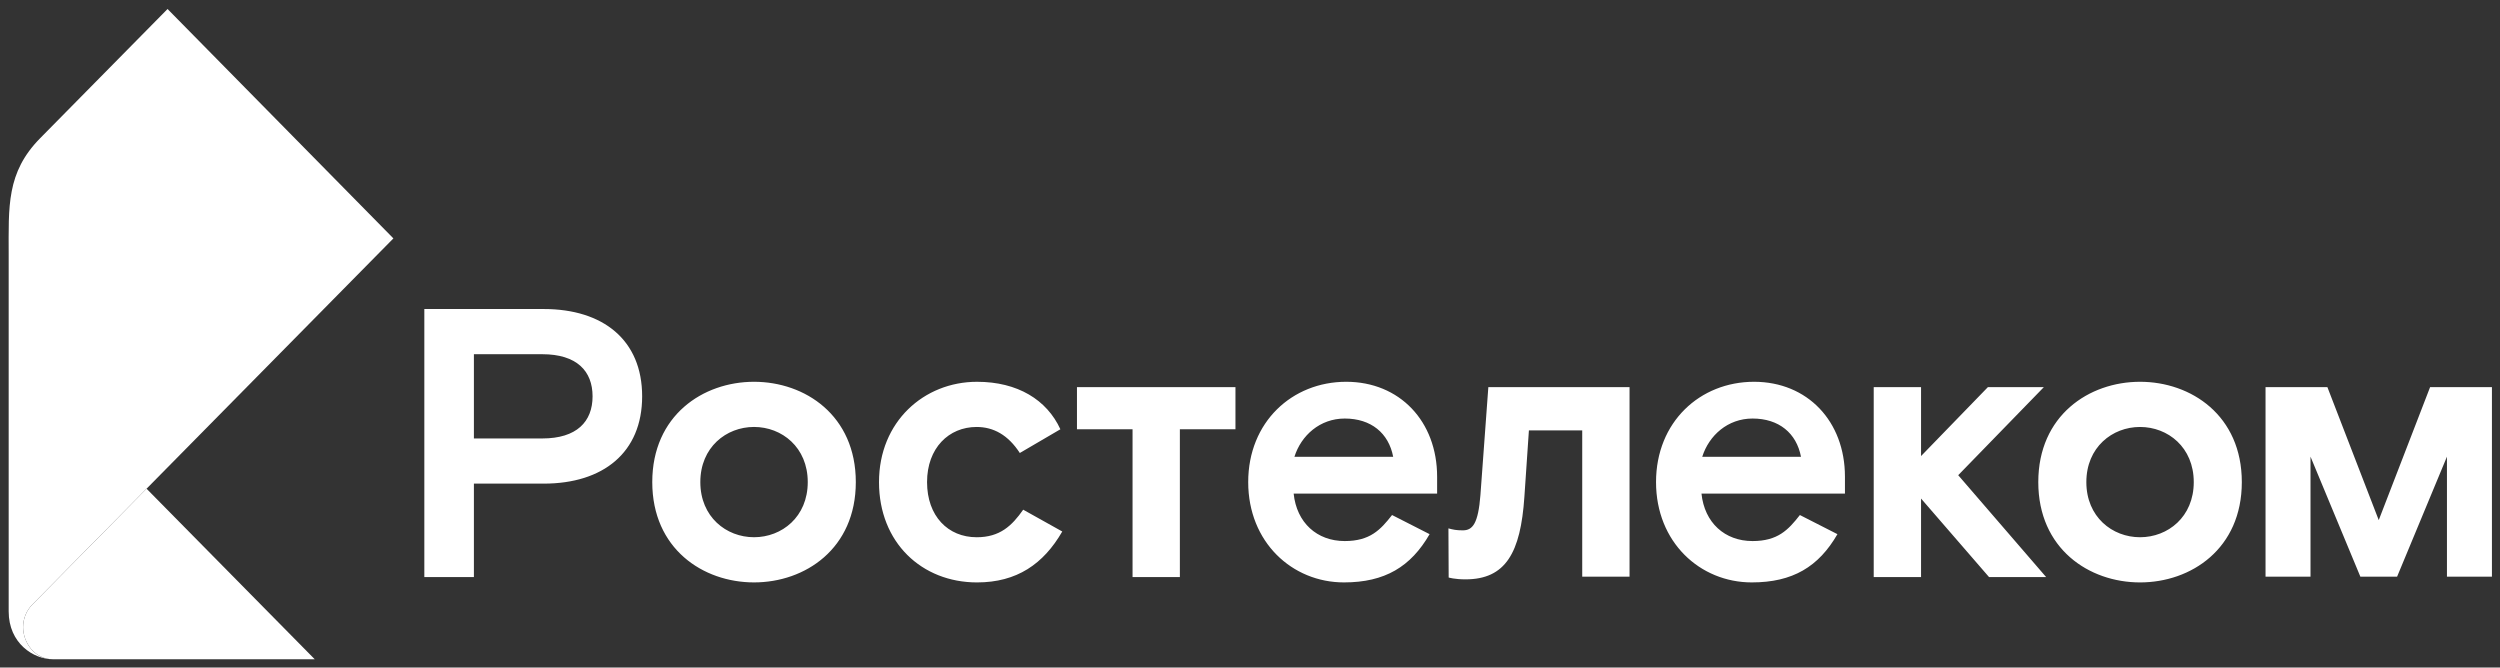 <svg xmlns="http://www.w3.org/2000/svg" width="191" height="51" viewBox="0 0 191 51" fill="none">
	<rect x="0" y="0" width="191" height="51" fill="#333333" stroke="none"/>
	<path
		d="M149.608 36.305L156.323 44.086H151.961L146.768 38.089V44.086H143.152V29.577H146.768V34.843L151.875 29.577H156.15L149.607 36.305H149.608ZM41.428 33.498C44.067 33.498 45.272 32.21 45.272 30.28C45.272 28.349 44.067 27.062 41.428 27.062H36.206V33.498H41.428ZM41.543 23.609C46.076 23.609 49.06 25.978 49.06 30.279C49.06 34.579 46.076 36.949 41.543 36.949H36.206V44.086H32.419V23.609H41.543ZM57.608 41.044C59.731 41.044 61.712 39.494 61.712 36.832C61.712 34.169 59.731 32.619 57.608 32.619C55.486 32.619 53.505 34.17 53.505 36.832C53.505 39.493 55.486 41.044 57.608 41.044ZM57.608 29.168C61.511 29.168 65.384 31.742 65.384 36.833C65.384 41.923 61.511 44.496 57.608 44.496C53.706 44.496 49.833 41.923 49.833 36.833C49.833 31.742 53.706 29.168 57.608 29.168ZM74.614 41.045C72.433 41.045 70.827 39.436 70.827 36.833C70.827 34.229 72.49 32.62 74.614 32.62C75.905 32.62 77.024 33.235 77.914 34.609L81.013 32.796C79.98 30.543 77.742 29.169 74.644 29.169C70.598 29.169 67.156 32.211 67.156 36.833C67.156 41.454 70.427 44.497 74.644 44.497C77.685 44.497 79.722 43.093 81.157 40.607L78.172 38.94C77.311 40.169 76.394 41.046 74.615 41.046M113.107 37.798C112.935 40.021 112.504 40.519 111.758 40.519C111.249 40.519 111.009 40.462 110.66 40.368L110.678 44.122C110.678 44.122 111.127 44.263 111.959 44.263C115.028 44.263 116.177 42.244 116.464 37.944L116.808 32.883H120.882V44.058H124.497V29.578H113.709L113.106 37.798H113.107ZM106.439 34.901C106.095 33.087 104.747 31.976 102.738 31.976C100.845 31.976 99.41 33.263 98.893 34.901H106.439ZM102.852 29.168C106.927 29.168 109.796 32.181 109.796 36.423V37.71H98.835C99.064 39.933 100.613 41.337 102.737 41.337C104.659 41.337 105.463 40.489 106.353 39.348L109.222 40.81C107.787 43.296 105.807 44.496 102.679 44.496C98.72 44.496 95.363 41.425 95.363 36.832C95.363 32.238 98.721 29.168 102.851 29.168M137.596 34.901C137.252 33.087 135.903 31.976 133.895 31.976C132.002 31.976 130.567 33.263 130.05 34.901H137.596ZM134.01 29.168C138.085 29.168 140.954 32.181 140.954 36.423V37.71H129.993C130.222 39.933 131.772 41.337 133.895 41.337C135.818 41.337 136.621 40.489 137.511 39.348L140.38 40.81C138.945 43.296 136.965 44.496 133.837 44.496C129.878 44.496 126.521 41.425 126.521 36.832C126.521 32.238 129.878 29.168 134.009 29.168M82.28 32.795H86.527V44.086H90.142V32.795H94.389V29.577H82.28V32.795ZM163.5 41.045C165.623 41.045 167.603 39.495 167.603 36.833C167.603 34.17 165.623 32.62 163.5 32.62C161.377 32.62 159.397 34.171 159.397 36.833C159.397 39.494 161.377 41.045 163.5 41.045ZM163.5 29.168C167.403 29.168 171.275 31.742 171.275 36.833C171.275 41.923 167.403 44.497 163.5 44.497C159.598 44.497 155.725 41.923 155.725 36.833C155.725 31.742 159.598 29.168 163.5 29.168ZM185.66 29.575L181.736 39.737L177.812 29.575H173.087V44.058H176.523V34.889L180.332 44.058H183.138L186.947 34.889V44.058H190.383V29.575H185.658H185.66Z"
		fill="#ffffff" />
	<path
		d="M24.047 50.368H4.059C2.615 50.368 1.765 49.06 1.765 47.916C1.765 47.239 2.036 46.626 2.474 46.182L11.196 37.336L24.047 50.368Z"
		fill="#ffffff" />
	<path
		d="M4.059 50.369C2.549 50.369 0.663 49.145 0.663 46.712V19.459C0.663 15.777 0.478 13.186 3.071 10.556L12.801 0.688L30.056 18.214L2.474 46.183C2.036 46.627 1.765 47.239 1.765 47.917C1.765 49.061 2.615 50.369 4.059 50.369Z"
		fill="#ffffff" />
</svg>